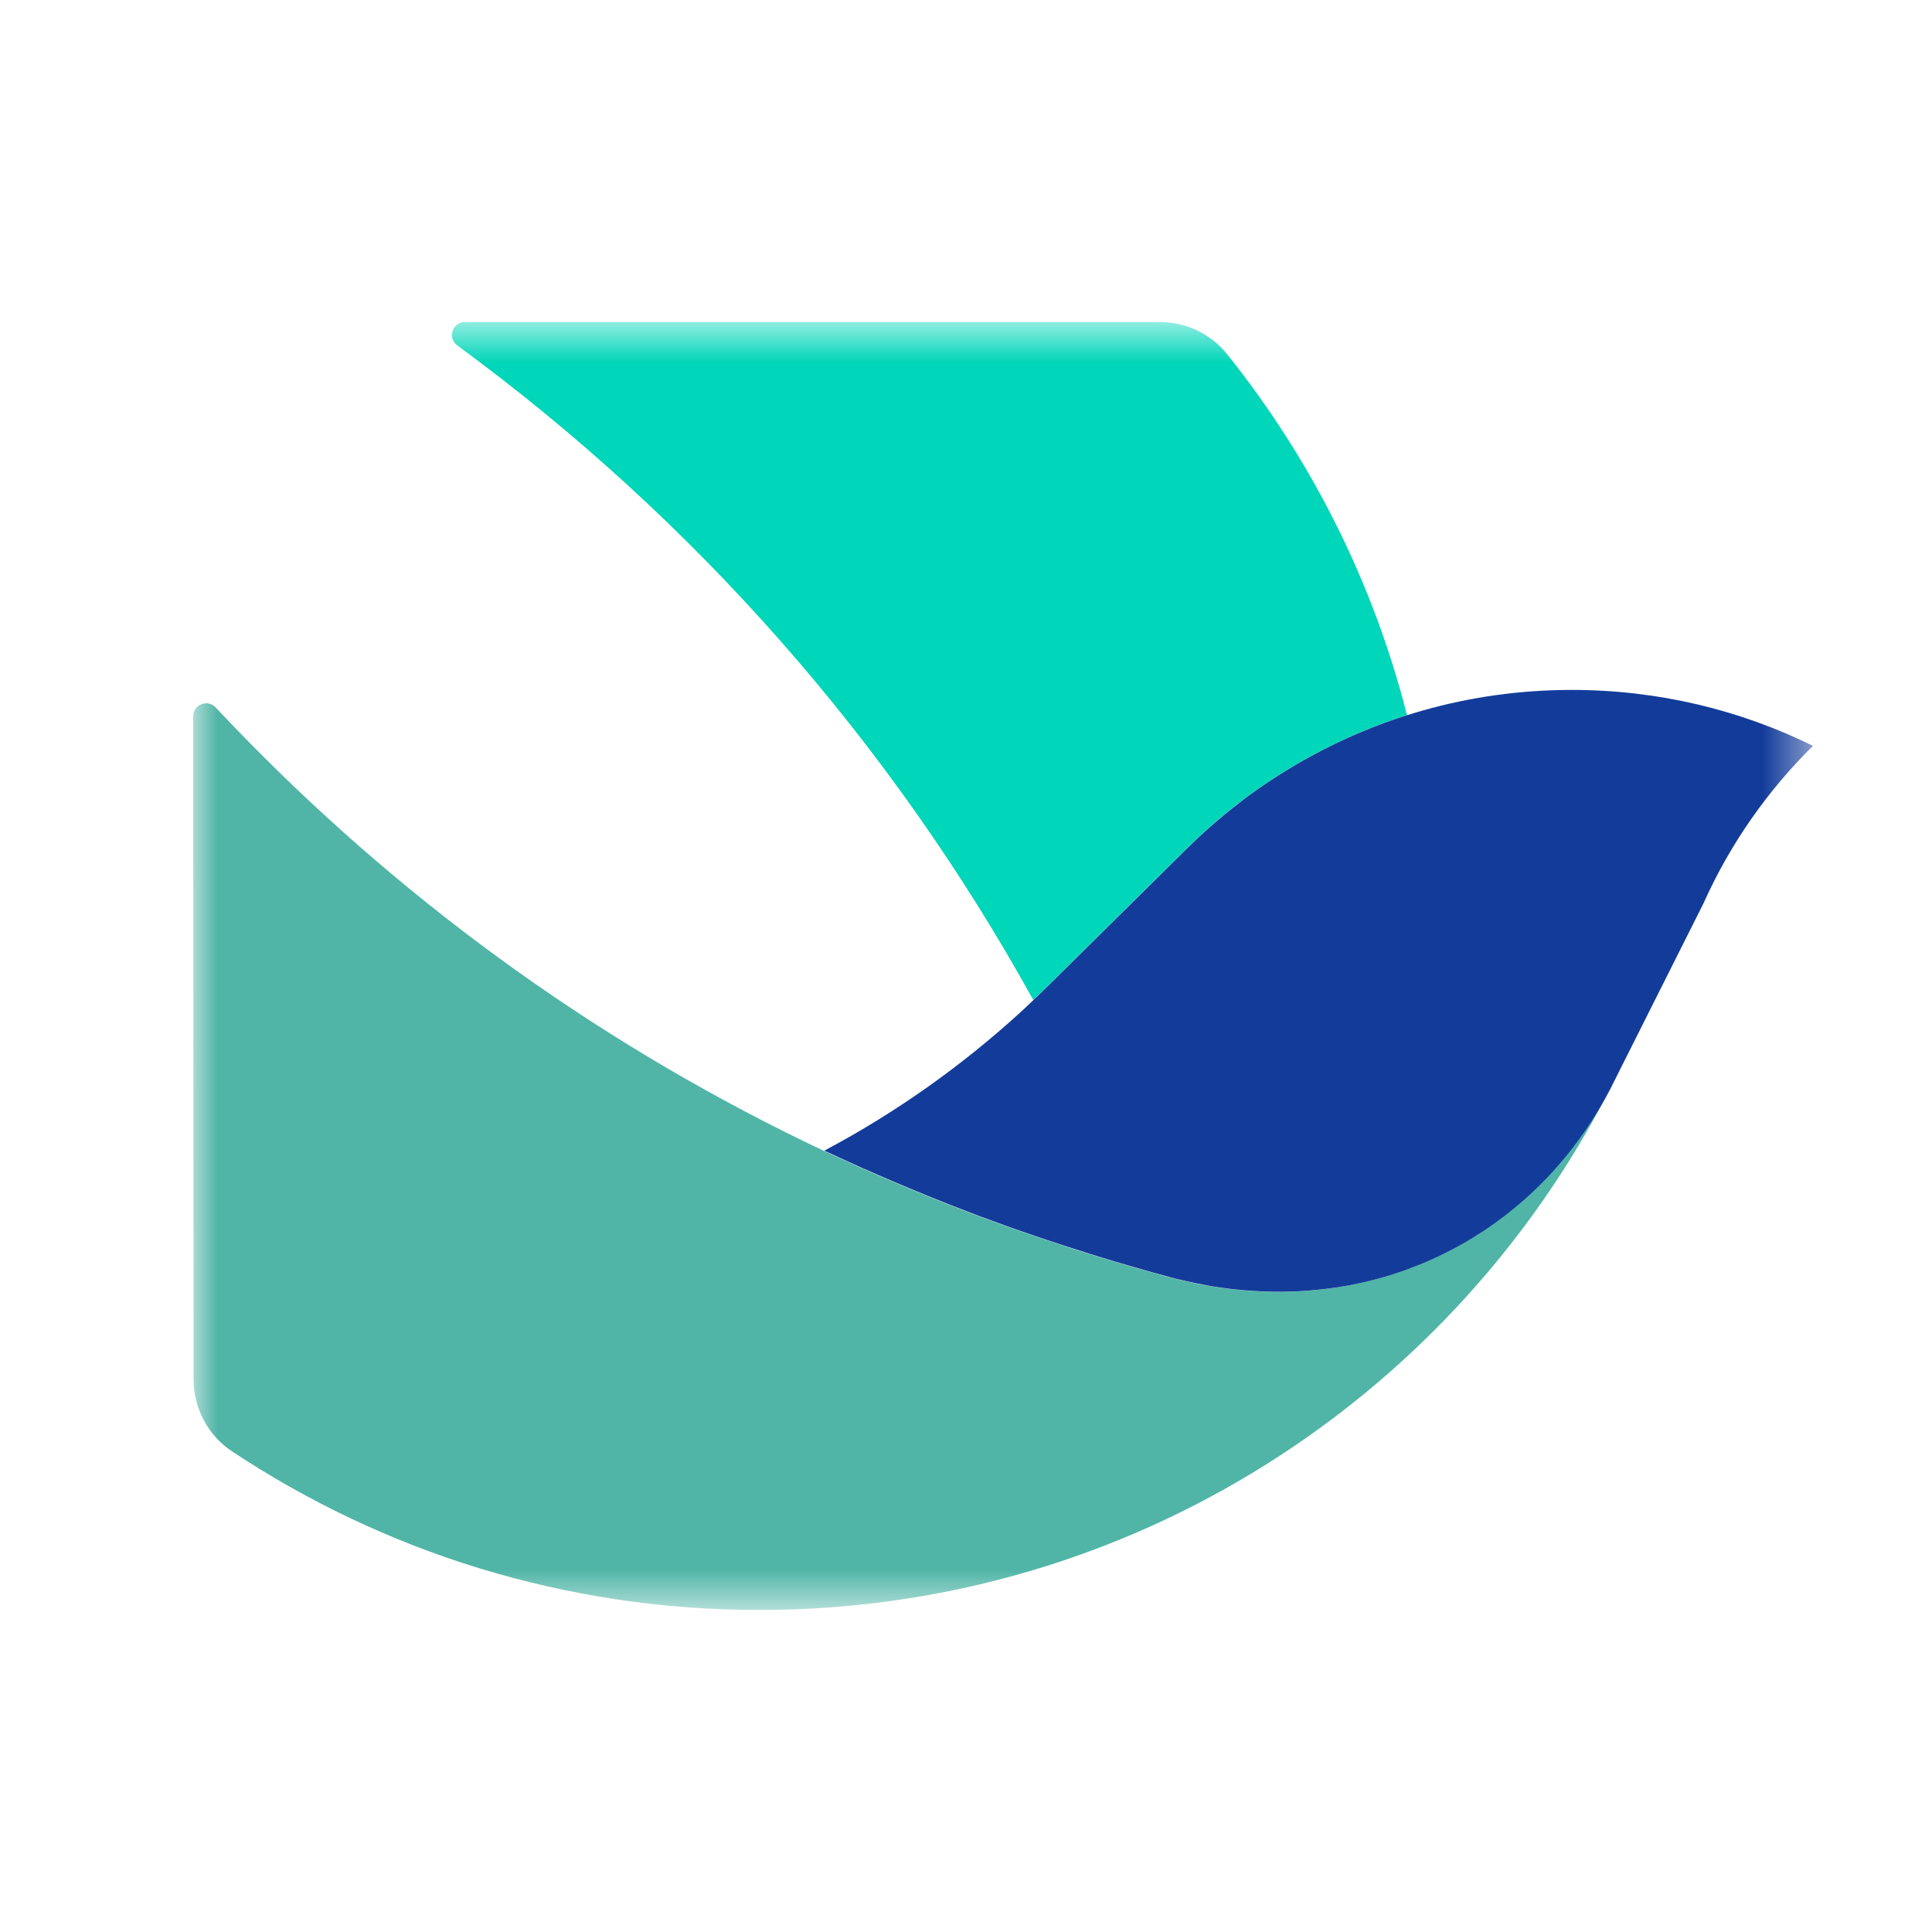 <svg width="40" height="40" viewBox="0 0 40 40" fill="none" xmlns="http://www.w3.org/2000/svg">
<mask id="mask0_7009_1160" style="mask-type:luminance" maskUnits="userSpaceOnUse" x="4" y="6" width="34" height="28">
<path d="M37.535 6.667H4V33.333H37.535V6.667Z" fill="white"/>
</mask>
<g mask="url(#mask0_7009_1160)">
<path d="M21.425 20.672C21.453 20.644 21.482 20.619 21.509 20.591C21.566 20.538 21.621 20.483 21.675 20.428L21.789 20.317L22.131 19.979L22.595 19.52L22.993 19.126L23.367 18.755L23.759 18.369L24.117 18.015L24.615 17.521C24.71 17.428 24.807 17.337 24.906 17.247C25.087 17.081 25.273 16.922 25.465 16.769C25.64 16.628 25.821 16.493 26.004 16.361C26.262 16.179 26.528 16.007 26.801 15.846C27.067 15.689 27.341 15.541 27.623 15.406C27.886 15.278 28.156 15.161 28.43 15.053C28.584 14.993 28.737 14.936 28.895 14.883C28.973 14.856 29.052 14.83 29.13 14.806C28.427 12.037 27.14 9.501 25.407 7.335C25.07 6.911 24.555 6.667 24.011 6.667H9.628C9.366 6.667 9.258 6.999 9.469 7.153C14.362 10.739 18.443 15.364 21.392 20.703C21.403 20.693 21.414 20.682 21.425 20.672Z" fill="#00D6B9"/>
<path d="M15.721 33.333C23.148 33.333 29.618 29.235 32.995 23.176C33.113 22.965 33.228 22.749 33.338 22.532C33.166 22.86 32.978 23.171 32.772 23.463C32.699 23.567 32.623 23.67 32.545 23.77C32.448 23.896 32.348 24.017 32.245 24.136C32.163 24.229 32.081 24.32 31.995 24.41C31.822 24.591 31.641 24.761 31.452 24.921C31.348 25.011 31.242 25.097 31.133 25.181C31.005 25.278 30.875 25.371 30.744 25.46C30.659 25.517 30.575 25.572 30.489 25.623C30.4 25.678 30.311 25.731 30.217 25.782C30.031 25.886 29.841 25.981 29.647 26.069C29.479 26.145 29.307 26.215 29.134 26.279C28.945 26.348 28.754 26.409 28.56 26.463C28.271 26.544 27.979 26.606 27.679 26.654C27.464 26.686 27.246 26.712 27.025 26.727C26.795 26.743 26.561 26.748 26.326 26.745C26.068 26.741 25.808 26.725 25.545 26.695C25.354 26.675 25.16 26.646 24.968 26.613C24.8 26.584 24.632 26.547 24.462 26.507C24.372 26.485 24.285 26.463 24.195 26.44C23.947 26.372 23.7 26.304 23.455 26.233C23.333 26.198 23.21 26.162 23.088 26.125C22.905 26.07 22.723 26.016 22.541 25.959C22.393 25.913 22.244 25.866 22.096 25.817C21.955 25.771 21.814 25.725 21.674 25.678C21.579 25.645 21.482 25.614 21.387 25.581C21.27 25.541 21.155 25.5 21.04 25.46C20.957 25.431 20.873 25.402 20.791 25.373C20.627 25.314 20.464 25.254 20.302 25.194C20.206 25.159 20.113 25.122 20.018 25.086C19.892 25.038 19.766 24.989 19.64 24.94C19.507 24.887 19.375 24.835 19.242 24.781C19.156 24.746 19.07 24.711 18.984 24.675C18.878 24.631 18.77 24.587 18.665 24.541C18.582 24.506 18.5 24.472 18.418 24.437C18.332 24.401 18.246 24.364 18.162 24.326C18.089 24.293 18.014 24.262 17.941 24.229C17.873 24.2 17.806 24.169 17.738 24.139C17.671 24.108 17.601 24.077 17.534 24.046C17.462 24.013 17.393 23.982 17.322 23.949C17.232 23.907 17.144 23.867 17.055 23.825C16.962 23.781 16.869 23.737 16.777 23.694C16.678 23.646 16.58 23.599 16.481 23.549C16.397 23.507 16.313 23.467 16.229 23.425C11.782 21.201 7.835 18.238 4.466 14.648C4.298 14.468 4 14.587 4 14.832L4.007 27.525V28.555C4.007 29.153 4.303 29.716 4.8 30.046C7.928 32.122 11.683 33.333 15.721 33.333Z" fill="rgb(80, 181, 167)"/>
<path d="M32.995 23.176C32.991 23.182 32.987 23.187 32.985 23.193L32.995 23.176L33.062 23.052C33.038 23.094 33.016 23.134 32.995 23.176Z" fill="#133C92"/>
<path d="M33.303 22.595L33.322 22.562L33.331 22.546C33.322 22.562 33.312 22.579 33.303 22.595Z" fill="#133C92"/>
<path d="M37.535 15.442C36.029 14.7 34.336 14.284 32.543 14.284C31.478 14.284 30.448 14.43 29.472 14.706C29.359 14.737 29.247 14.772 29.136 14.806C29.057 14.832 28.978 14.858 28.9 14.883C28.743 14.936 28.589 14.993 28.436 15.053C28.162 15.161 27.891 15.278 27.628 15.406C27.347 15.541 27.073 15.689 26.806 15.846C26.532 16.007 26.267 16.179 26.009 16.361C25.825 16.491 25.646 16.628 25.47 16.769C25.279 16.922 25.092 17.083 24.911 17.247C24.813 17.337 24.716 17.428 24.621 17.521L24.122 18.015L23.764 18.369L23.373 18.755L22.998 19.126L22.6 19.52L22.136 19.979L21.794 20.317L21.681 20.428C21.626 20.483 21.57 20.536 21.515 20.591C21.487 20.619 21.458 20.644 21.431 20.671C21.389 20.712 21.347 20.752 21.305 20.792C21.257 20.836 21.211 20.88 21.164 20.924C19.932 22.055 18.557 23.032 17.067 23.823C17.155 23.865 17.245 23.907 17.334 23.947C17.404 23.98 17.475 24.013 17.546 24.044C17.614 24.075 17.683 24.106 17.751 24.137C17.818 24.169 17.886 24.198 17.954 24.227C18.027 24.26 18.102 24.293 18.175 24.324C18.261 24.36 18.345 24.399 18.431 24.435C18.513 24.47 18.595 24.505 18.677 24.539C18.783 24.585 18.891 24.629 18.997 24.673C19.083 24.708 19.169 24.742 19.255 24.779C19.386 24.832 19.52 24.885 19.653 24.938C19.779 24.987 19.905 25.036 20.031 25.084C20.126 25.12 20.219 25.155 20.314 25.192C20.477 25.252 20.64 25.312 20.804 25.371C20.886 25.4 20.968 25.429 21.052 25.459C21.168 25.499 21.285 25.539 21.4 25.579C21.495 25.612 21.591 25.645 21.686 25.676C21.827 25.723 21.968 25.769 22.109 25.815C22.257 25.862 22.405 25.91 22.554 25.957C22.735 26.014 22.918 26.069 23.101 26.124C23.223 26.16 23.346 26.197 23.468 26.231C23.713 26.303 23.959 26.372 24.208 26.438C24.297 26.462 24.385 26.485 24.475 26.505C24.645 26.546 24.813 26.58 24.981 26.611C25.174 26.646 25.366 26.673 25.558 26.694C25.819 26.723 26.081 26.739 26.338 26.743C26.574 26.747 26.806 26.741 27.038 26.725C27.259 26.708 27.477 26.684 27.692 26.652C27.992 26.606 28.284 26.542 28.573 26.462C28.767 26.409 28.958 26.346 29.147 26.277C29.32 26.213 29.492 26.144 29.66 26.067C29.854 25.979 30.044 25.884 30.23 25.78C30.321 25.729 30.413 25.676 30.502 25.621C30.588 25.568 30.672 25.513 30.756 25.459C30.888 25.369 31.017 25.276 31.145 25.179C31.253 25.095 31.361 25.009 31.465 24.919C31.653 24.759 31.834 24.587 32.008 24.408C32.094 24.318 32.176 24.229 32.258 24.134C32.36 24.015 32.461 23.895 32.558 23.768C32.635 23.668 32.711 23.566 32.784 23.461C32.989 23.171 33.175 22.862 33.345 22.537L33.537 22.153L35.277 18.687L35.273 18.695C35.819 17.474 36.592 16.374 37.535 15.442Z" fill="#133C9A"/>
</g>
</svg>
